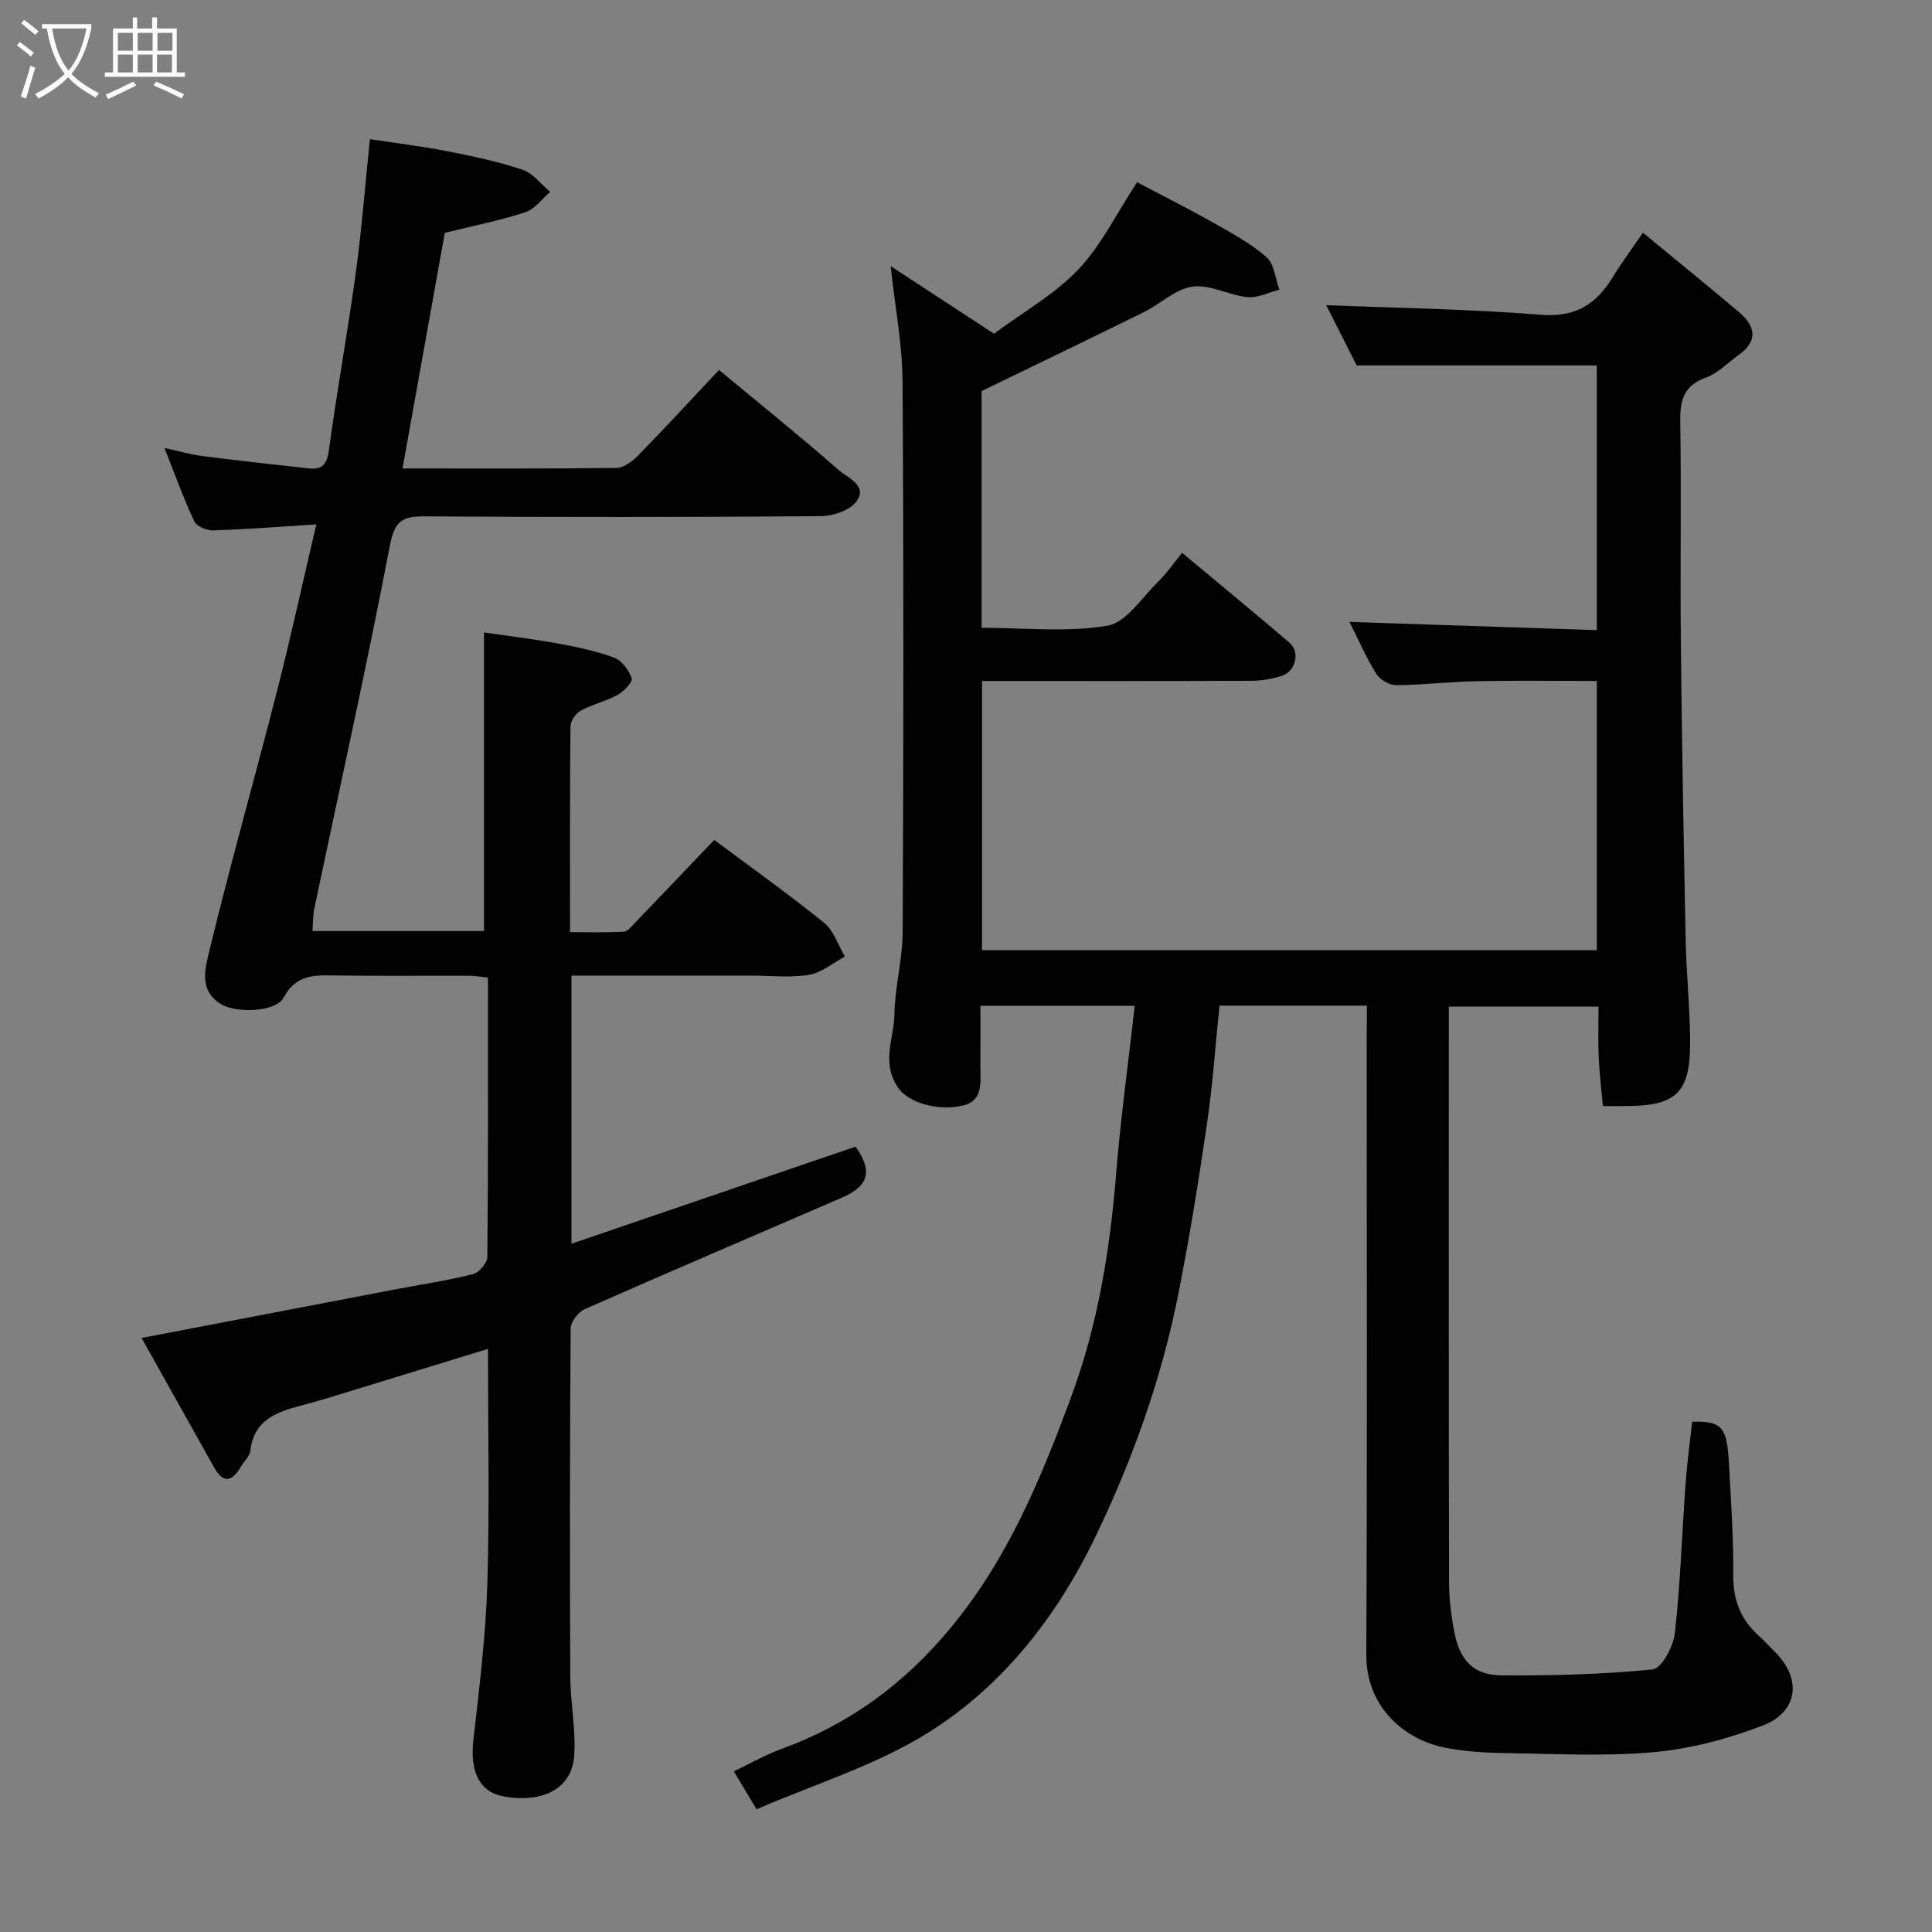 <svg enable-background="new 0 0 400 400" viewBox="0 0 400 400" xmlns="http://www.w3.org/2000/svg"><rect x="0" y="0" width="400" height="400" fill="#808080" stroke="none"/><path d="m6.4 11.7c-1-.8-1.9-1.6-2.9-2.3l.6-.7c.9.7 1.9 1.4 2.9 2.2zm-2.1 8.3c.7-2.1 1.4-4.2 2-6.4.2.1.6.3 1 .4-.7 2.3-1.3 4.4-1.9 6.4zm3-12.8c-1.1-.9-2.1-1.7-2.9-2.4l.6-.7c1 .8 2 1.5 3 2.4zm1.4-1.3v-.9h10.2v.9c-.9 4.2-2.3 7.3-4.1 9.4 1.3 1.4 3.2 2.7 5.7 4-.2.2-.4.5-.7.9-2.5-1.4-4.4-2.7-5.7-4.2-1.4 1.5-3.5 3-6.1 4.4 0 0 0 0-.1-.1-.3-.4-.5-.7-.7-.8 2.7-1.4 4.7-2.8 6.2-4.2-1.8-2.2-3-5.3-3.7-9.4zm9.2 0h-7.1c.6 3.8 1.7 6.7 3.4 8.7 1.7-2 2.9-4.8 3.7-8.7z" fill="#fbfcfa"/><path d="m31.6 3.6h.9v2.3h4.1v9.1h1.7v.9h-16.6v-.9h1.7v-9.1h4.1v-2.3h.9v2.3h3.1v-2.3zm-4 13.3.6.8c-1.9.9-3.8 1.9-5.8 2.8-.2-.3-.3-.6-.5-.9 2-.9 3.9-1.8 5.7-2.7zm-3.2-10.1v3.7h3.1v-3.7zm0 4.5v3.7h3.1v-3.7zm4.1-4.5v3.7h3.1v-3.7zm0 4.5v3.7h3.1v-3.7zm9.1 9.1c-2.1-1.1-4.1-2-5.8-2.7l.5-.8c2.2.9 4.1 1.8 5.8 2.6zm-1.9-13.6h-3.1v3.7h3.1zm-3.2 4.5v3.7h3.1v-3.7z" fill="#fbfcfa"/><g fill="#010101"><path d="m283 208.21c-10.59 0-20.53 0-30.52 0-.84 8.18-1.38 16.2-2.54 24.13-1.75 11.95-3.66 23.88-6.01 35.72-3.44 17.32-9.36 33.89-16.97 49.78-7.94 16.56-19.12 31.03-34.6 40.77-10.95 6.89-23.8 10.79-35.72 15.99-1.94-3.24-3.19-5.33-4.71-7.86 3.23-1.54 6.42-3.38 9.82-4.62 14.08-5.13 25.47-13.47 35.13-25.16 11.84-14.31 18.67-30.92 24.94-47.88 5.46-14.76 7.98-30.23 9.25-45.93.94-11.57 2.53-23.09 3.87-34.91-10.62 0-21.04 0-31.95 0 0 4.34.02 8.46-.01 12.58-.02 3.23.66 7.08-3.66 8.08-4.88 1.13-11.27-.37-13.57-3.98-3.29-5.18-.64-9.98-.57-14.87.08-5.71 1.69-11.4 1.71-17.1.17-38 .22-76-.03-114-.05-7.78-1.57-15.56-2.46-23.85 7.23 4.73 14.37 9.4 21.4 13.99 6.05-4.49 12.51-8.12 17.4-13.24 4.75-4.98 7.88-11.5 12.22-18.12 4.91 2.59 10.38 5.33 15.71 8.34 3.83 2.16 7.79 4.29 11.07 7.16 1.62 1.42 1.84 4.45 2.69 6.75-2.21.56-4.49 1.74-6.62 1.53-3.84-.38-7.74-2.66-11.35-2.17-3.54.48-6.66 3.58-10.09 5.28-10.89 5.38-21.85 10.64-33.6 16.35v49.01c8.86 0 17.65.98 26.03-.43 3.94-.66 7.18-5.86 10.57-9.17 1.73-1.68 3.11-3.72 4.92-5.93 7.67 6.41 15 12.44 22.22 18.61 2.27 1.94 1.3 5.98-1.65 6.89-2 .62-4.15 1-6.24 1-18.48.08-36.95.04-55.76.04v55.73h127.28c0-18.32 0-36.7 0-55.73-8.21 0-16.48-.12-24.75.04-5.59.11-11.18.79-16.77.82-1.41.01-3.39-1.13-4.14-2.35-2.14-3.46-3.78-7.24-5.55-10.74 17.03.57 33.92 1.13 51.21 1.7 0-18.75 0-36.8 0-54.8-16.32 0-32.65 0-49.72 0-1.91-3.79-4.25-8.42-6.3-12.48 14.72.6 29.6.79 44.39 1.99 7.18.58 11.51-2.14 14.94-7.8 1.76-2.89 3.79-5.61 6.24-9.19 6.82 5.62 13.41 10.96 19.89 16.44 3.35 2.84 4.06 5.92-.04 8.85-2.25 1.61-4.3 3.8-6.81 4.71-4.62 1.67-5.38 4.7-5.31 9.13.24 15.16-.03 30.33.12 45.5.21 20.6.58 41.2 1 61.8.14 6.77.83 13.53.92 20.31.16 11.5-2.69 14.19-14.27 14.08-.99-.01-1.97 0-3.79 0-.31-3.51-.72-6.85-.87-10.2-.15-3.32-.03-6.66-.03-10.4-10.2 0-20.25 0-31 0v5.15c0 38-.03 76 .05 114 .01 3.59.47 7.23 1.18 10.76 1.11 5.54 4.06 8.52 9.65 8.56 10.46.06 20.96-.19 31.35-1.24 1.82-.18 4.26-4.75 4.57-7.49 1.15-10.31 1.48-20.72 2.23-31.08.31-4.25.9-8.48 1.36-12.7 5.98-.18 7.18 1.01 7.58 8.13.45 7.93.97 15.87.93 23.8-.02 5.01 1.53 8.97 5.16 12.27 1.23 1.12 2.36 2.35 3.54 3.53 5.5 5.5 4.75 12.34-2.61 15.17-7.2 2.76-14.94 4.82-22.59 5.51-10.28.92-20.71.32-31.08.18-3.94-.05-7.93-.33-11.79-1.05-8.6-1.6-16.66-8.36-16.61-19.31.2-42.67.08-85.33.08-128 .04-1.97.04-3.94.04-6.38z"/><path d="m147.88 173.9c7.61 5.68 15.34 11.17 22.71 17.13 2.02 1.63 2.93 4.64 4.34 7.01-2.47 1.32-4.81 3.35-7.42 3.78-3.89.65-7.97.17-11.97.17-12.3 0-24.61 0-37.22 0v55.51c19.78-6.76 39.26-13.42 58.82-20.1 3.5 4.95 2.82 8.1-2.68 10.49-17.8 7.72-35.65 15.32-53.39 23.15-1.35.59-2.91 2.63-2.92 4.01-.18 24-.19 48-.08 72 .02 5.45 1.17 10.94.82 16.35-.44 6.81-6.27 9.94-14.46 8.56-5.14-.86-7.17-5.13-6.42-11.71 1.23-10.77 2.56-21.57 2.89-32.39.48-15.98.13-31.99.13-48.59-11.11 3.41-21.9 6.74-32.7 10.04-2.02.62-4.06 1.19-6.1 1.72-5.04 1.33-9.67 3.01-10.39 9.28-.14 1.18-1.31 2.23-1.97 3.36-1.8 3.09-3.64 3.56-5.56.12-4.99-8.92-9.98-17.83-14.99-26.78 18.12-3.47 35.22-6.75 52.32-10.02 5.45-1.04 10.95-1.86 16.32-3.2 1.24-.31 2.93-2.33 2.94-3.57.19-19.15.13-38.31.13-57.83-1.43-.14-2.69-.37-3.95-.37-9-.03-18 .06-27-.05-4.48-.05-8.66-.52-11.39 4.61-1.55 2.93-9.69 3.25-12.87 1.36-4.8-2.85-3.3-7.66-2.43-11.25 4.32-17.86 9.35-35.55 13.9-53.36 2.89-11.32 5.38-22.75 8.2-34.76-7.26.46-14.33 1.01-21.4 1.25-1.31.04-3.39-.86-3.88-1.9-2.21-4.72-3.97-9.64-6.16-15.18 2.96.65 5.41 1.37 7.91 1.69 7.31.94 14.64 1.73 21.97 2.55 2.98.34 3.8-1.04 4.2-4 1.64-12.14 3.85-24.2 5.51-36.33 1.23-8.95 1.92-17.97 2.95-27.84 5.21.8 10.63 1.45 15.97 2.49 5.26 1.03 10.55 2.14 15.62 3.84 2.18.73 3.84 3.01 5.73 4.59-1.7 1.45-3.19 3.56-5.15 4.21-5.06 1.67-10.34 2.7-16.67 4.27-2.75 15.33-5.72 31.9-8.75 48.78 14.96 0 29.61.08 44.26-.11 1.51-.02 3.3-1.33 4.46-2.52 5.64-5.77 11.12-11.71 16.8-17.76 8.55 7.09 16.86 13.77 24.87 20.79 1.81 1.58 6.02 3.15 3.55 6.47-1.38 1.85-4.85 2.99-7.39 3.01-27.33.21-54.66.22-82 .04-4.58-.03-6.19.95-7.16 5.98-4.81 25.11-10.37 50.07-15.63 75.1-.33 1.55-.28 3.18-.41 4.77h35.52c0-20.58 0-40.9 0-61.82 4.57.67 9.87 1.31 15.11 2.26 3.99.73 8.02 1.55 11.81 2.95 1.59.59 3.09 2.59 3.65 4.28.26.77-1.63 2.73-2.94 3.45-2.4 1.33-5.2 1.94-7.61 3.25-1.03.56-2.11 2.14-2.12 3.27-.14 13.98-.09 27.95-.09 42.59 3.87 0 7.48.12 11.06-.09.84-.05 1.7-1.12 2.41-1.86 5.27-5.48 10.52-11 16.39-17.14z"/></g></svg>